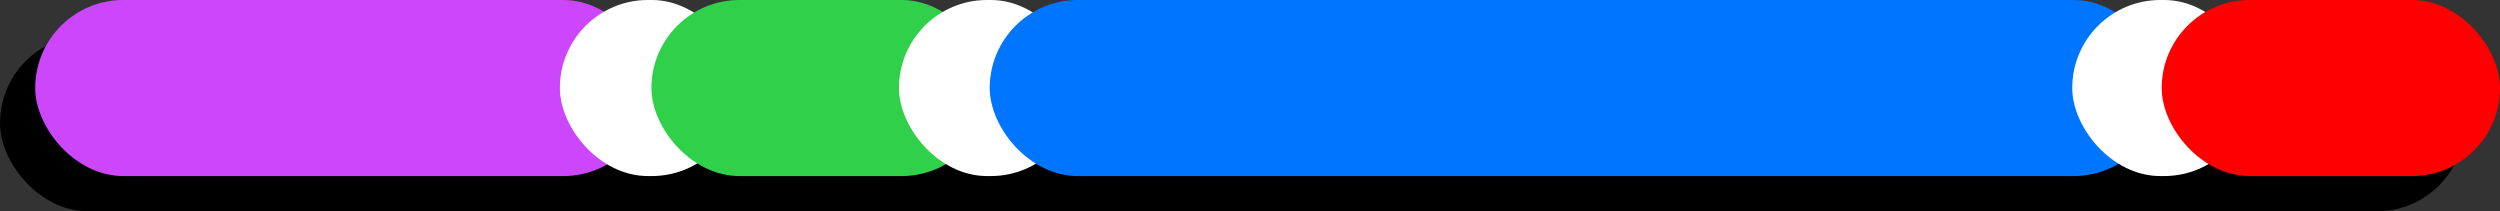 <svg width="710" height="60" viewBox="0 0 710 60" fill="none" xmlns="http://www.w3.org/2000/svg">
<rect x="0" y="0" width="710" height="60" fill="#333333" stroke="none"/>
<rect y="10" width="700" height="50" rx="25" fill="black"/>
<rect x="10" width="175" height="50" rx="25" fill="#CC46FB"/>
<rect x="159" width="51.105" height="50" rx="25" fill="white"/>
<rect x="185" width="96.078" height="50" rx="25" fill="#31D04A"/>
<rect x="255.307" width="51.105" height="50" rx="25" fill="white"/>
<rect x="281.079" width="332.843" height="50" rx="25" fill="#0075FF"/>
<rect x="588.515" width="51.105" height="50" rx="25" fill="white"/>
<rect x="613.922" width="96.078" height="50" rx="25" fill="#FF0000"/>
</svg>
